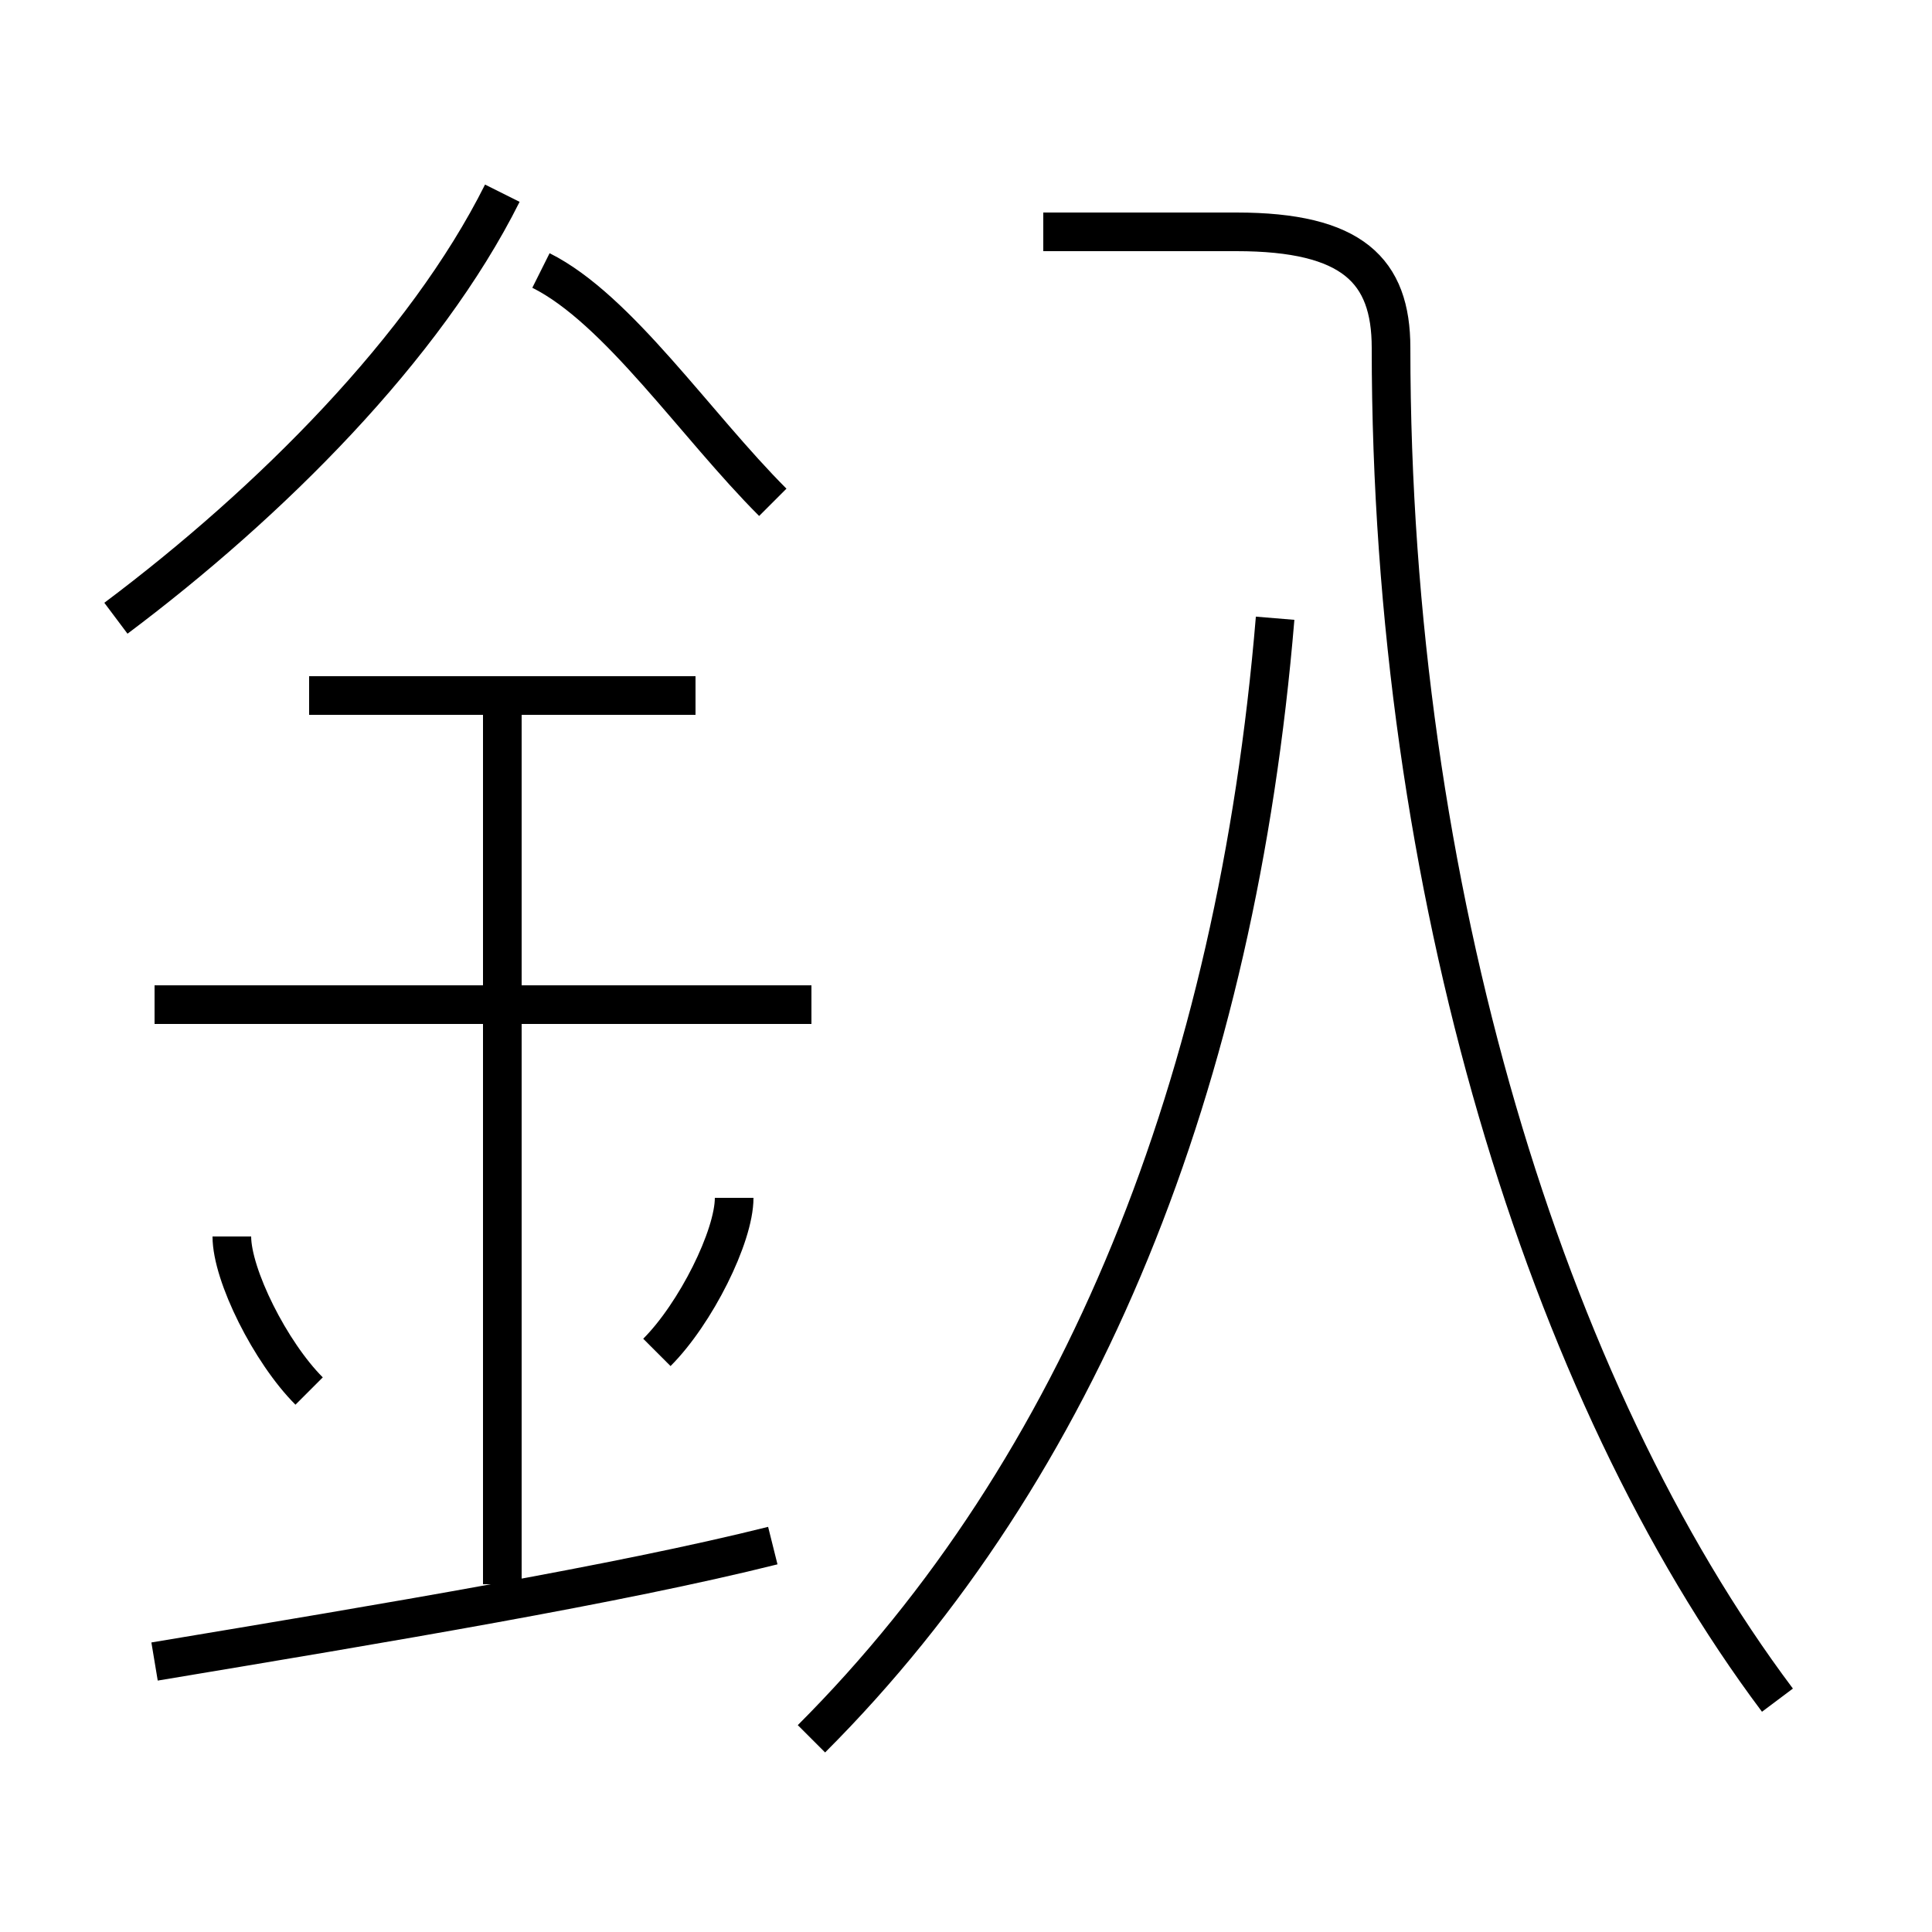 <?xml version='1.0' encoding='utf8'?>
<svg viewBox="0.0 -6.0 50.0 50.0" version="1.1" xmlns="http://www.w3.org/2000/svg">
<rect x="0.0" y="-6.0" width="50.0" height="50.0" fill="#808080" stroke="none"/>
<rect x="-1000" y="-1000" width="2000" height="2000" stroke="white" fill="white"/>
<g style="fill:white;stroke:#000000;  stroke-width:1">
<path d="M 46 0 C 40 -8 36 -21 36 -35 C 36 -37 35 -38 32 -38 L 27 -38 M 4 -1 C 10 -2 16 -3 20 -4 M 8 -8 C 7 -9 6 -11 6 -12 M 13 -3 L 13 -26 M 17 -9 C 18 -10 19 -12 19 -13 M 21 -18 L 4 -18 M 18 -26 L 8 -26 M 21 1 C 28 -6 32 -16 33 -28 M 3 -28 C 7 -31 11 -35 13 -39 M 20 -31 C 18 -33 16 -36 14 -37" transform="translate(0.0 38.0)" />
</g>
</svg>